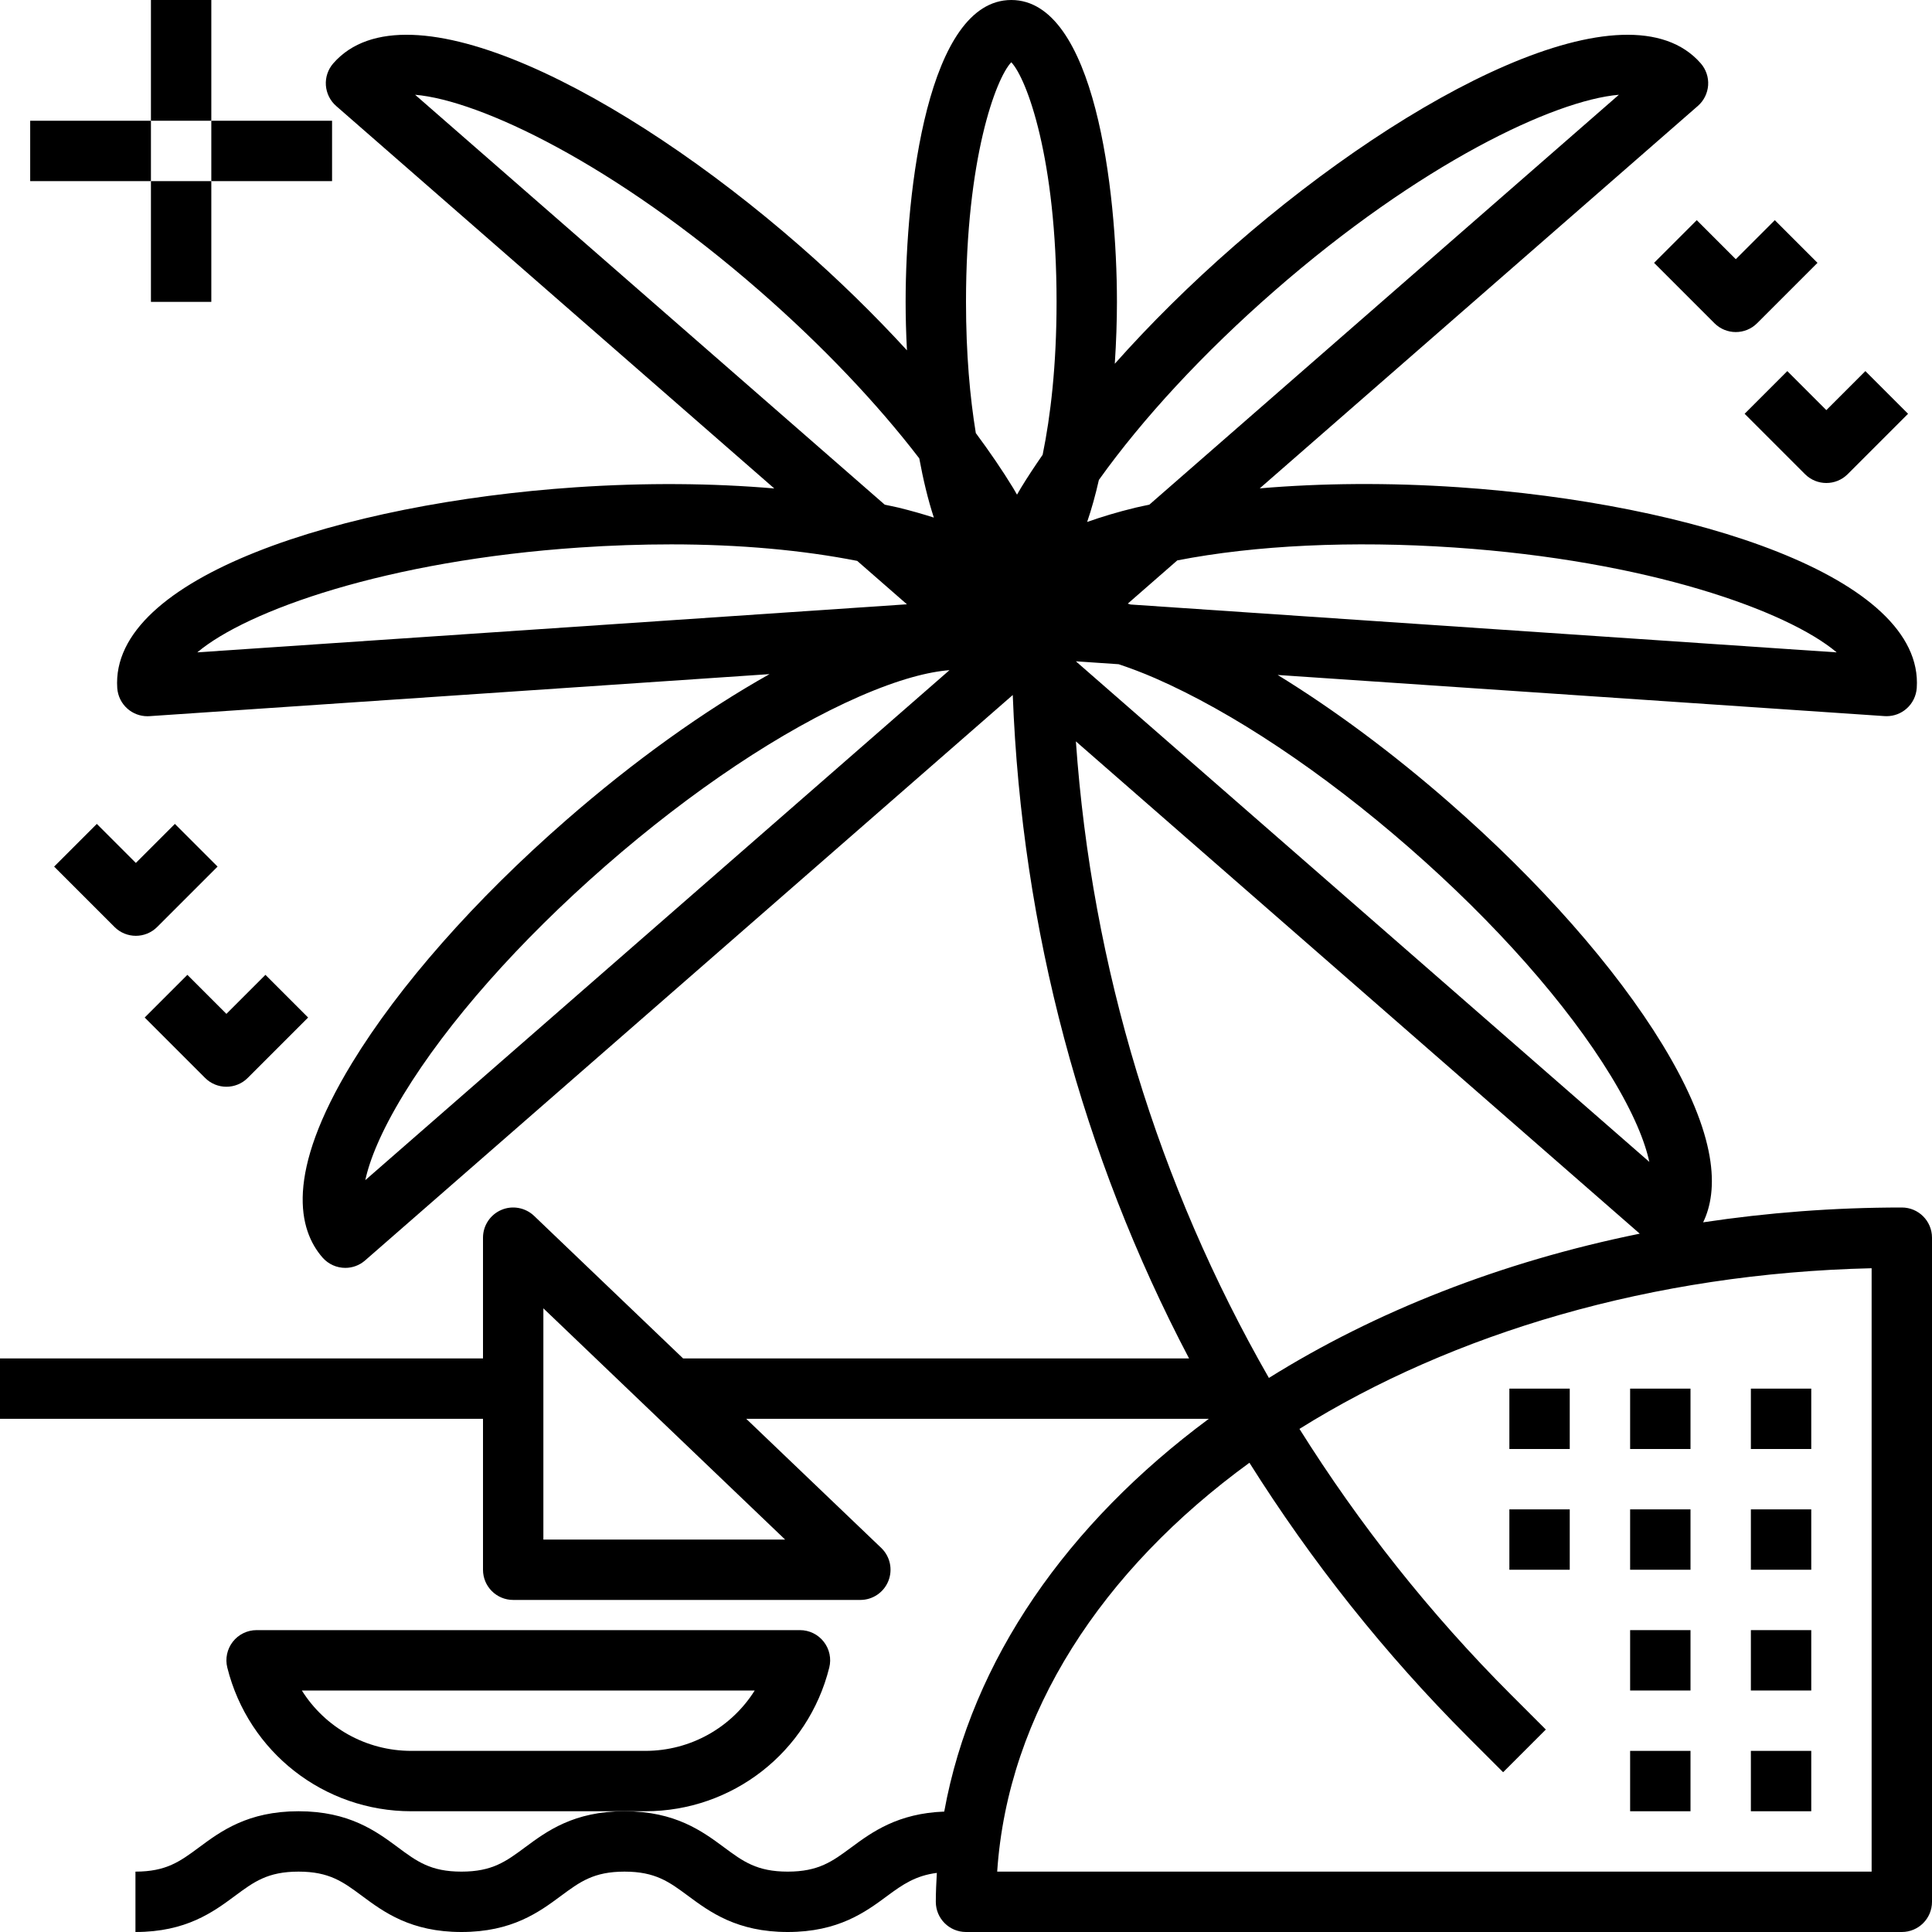 <?xml version="1.0" encoding="iso-8859-1"?>
<!-- Generator: Adobe Illustrator 21.0.0, SVG Export Plug-In . SVG Version: 6.00 Build 0)  -->
<svg version="1.1" id="beach-summer-island-yatch" xmlns="http://www.w3.org/2000/svg" xmlns:xlink="http://www.w3.org/1999/xlink"
	 x="0px" y="0px" viewBox="0 0 64 64" style="enable-background:new 0 0 64 64;" xml:space="preserve">
<rect x="5" width="2" height="4"/>
<rect x="5" y="6" width="2" height="4"/>
<rect x="7" y="4" width="4" height="2"/>
<rect x="1" y="4" width="4" height="2"/>
<path d="M63,40c-2.255,0-4.456,0.171-6.581,0.491c0.506-1.044,0.511-2.837-1.344-5.883c-1.557-2.555-4.072-5.409-7.085-8.038
	c-1.875-1.637-3.81-3.072-5.665-4.211l20.105,1.363c0.022,0.001,0.045,0.002,0.067,0.002c0.241,0,0.475-0.087,0.657-0.247
	c0.2-0.174,0.322-0.421,0.341-0.686c0.248-3.675-7.45-6.127-15.184-6.651c-2.303-0.156-4.538-0.137-6.581,0.038L56.243,3.51
	c0.2-0.174,0.322-0.421,0.341-0.686c0.018-0.265-0.07-0.525-0.245-0.726C53.917-0.672,46.738,3.033,40.9,8.131
	c-1.459,1.273-2.798,2.599-3.971,3.919C36.977,11.323,37,10.624,37,10c0-3.714-0.737-10-3.5-10S30,6.286,30,10
	c0,0.496,0.014,1.039,0.044,1.605c-1.075-1.172-2.27-2.344-3.565-3.474C20.641,3.034,13.465-0.674,11.04,2.099
	c-0.175,0.2-0.263,0.461-0.245,0.726c0.019,0.265,0.141,0.512,0.341,0.686l14.513,12.67c-2.042-0.176-4.277-0.195-6.581-0.039
	c-7.733,0.524-15.432,2.977-15.184,6.651c0.019,0.265,0.141,0.512,0.341,0.686c0.183,0.16,0.416,0.247,0.657,0.247
	c0.022,0,0.045-0.001,0.067-0.002l20.543-1.393c-2.175,1.219-4.503,2.887-6.746,4.845c-3.013,2.629-5.528,5.483-7.085,8.038
	c-2.243,3.682-1.769,5.537-0.976,6.445C10.883,41.884,11.16,42,11.438,42c0.233,0,0.468-0.081,0.657-0.247l21.454-18.73
	c0.297,7.774,2.302,15.244,5.84,21.977h-16.76l-4.937-4.723c-0.29-0.276-0.719-0.354-1.084-0.197C16.239,40.237,16,40.6,16,41v4H0v2
	h16v5c0,0.553,0.447,1,1,1h11.5c0.408,0,0.776-0.248,0.928-0.628c0.152-0.379,0.059-0.812-0.236-1.095L24.72,47h15.324
	c-4.679,3.467-7.853,7.986-8.765,13.011c-1.535,0.057-2.391,0.677-3.077,1.185C27.571,61.663,27.115,62,26.094,62
	s-1.478-0.337-2.108-0.804C23.266,60.663,22.369,60,20.688,60s-2.576,0.663-3.296,1.196C16.762,61.663,16.307,62,15.286,62
	c-1.02,0-1.475-0.337-2.104-0.804C12.463,60.663,11.567,60,9.889,60c-1.68,0-2.575,0.663-3.295,1.196
	C5.963,61.663,5.508,62,4.487,62v2c1.681,0,2.576-0.663,3.296-1.196C8.413,62.337,8.869,62,9.889,62
	c1.019,0,1.474,0.337,2.103,0.804C12.711,63.337,13.606,64,15.286,64c1.681,0,2.576-0.663,3.296-1.196
	C19.213,62.337,19.668,62,20.688,62c1.021,0,1.477,0.337,2.107,0.804C23.516,63.337,24.412,64,26.094,64s2.578-0.663,3.298-1.196
	c0.521-0.386,0.942-0.671,1.642-0.762C31.016,62.36,31,62.679,31,63c0,0.553,0.447,1,1,1h31c0.553,0,1-0.447,1-1V41
	C64,40.447,63.553,40,63,40z M18,51v-7.66L26.008,51H18z M38.27,22.468c2.559,1.118,5.544,3.109,8.406,5.608
	s5.238,5.188,6.691,7.572c0.759,1.247,1.126,2.178,1.269,2.841L35.64,21.907l1.416,0.096C37.426,22.127,37.82,22.272,38.27,22.468z
	 M54.319,40.867c-4.597,0.933-8.774,2.585-12.285,4.779c-3.677-6.416-5.866-13.586-6.394-21.087L54.319,40.867z M48.177,18.137
	c6.401,0.434,11.022,2.088,12.666,3.474l-23.391-1.586c-0.031-0.01-0.062-0.019-0.093-0.029l1.64-1.432
	C41.58,18.061,44.79,17.907,48.177,18.137z M42.215,9.637c4.834-4.22,9.271-6.315,11.413-6.498L38.073,16.718
	c-0.15,0.033-0.308,0.062-0.454,0.098c-0.602,0.146-1.13,0.306-1.606,0.475c0.149-0.435,0.278-0.903,0.389-1.393
	C37.854,13.864,39.866,11.688,42.215,9.637z M32,10c0-4.746,0.986-7.396,1.5-7.938C34.014,2.604,35,5.254,35,10
	c0,2.112-0.199,3.784-0.461,5.065c-0.258,0.373-0.503,0.742-0.723,1.104c-0.045,0.074-0.083,0.144-0.126,0.217
	c-0.043-0.073-0.081-0.142-0.126-0.217c-0.362-0.593-0.78-1.204-1.239-1.823C32.133,13.174,32,11.73,32,10z M13.751,3.139
	c2.142,0.183,6.579,2.279,11.413,6.498c2.076,1.812,3.89,3.724,5.288,5.547c0.128,0.691,0.285,1.358,0.483,1.962
	c-0.363-0.116-0.748-0.227-1.174-0.331c-0.146-0.035-0.303-0.064-0.453-0.097L13.751,3.139z M19.202,18.137
	c1.032-0.07,2.048-0.104,3.034-0.104c2.265,0,4.359,0.192,6.16,0.547l1.647,1.438L6.536,21.61
	C8.18,20.225,12.801,18.57,19.202,18.137z M12.101,39.094c0.143-0.663,0.51-1.594,1.269-2.841c1.453-2.384,3.829-5.073,6.691-7.572
	s5.848-4.49,8.406-5.608c1.338-0.584,2.31-0.821,2.986-0.873L12.101,39.094z M62,62H33.033c0.353-5.247,3.475-9.992,8.356-13.544
	c2.049,3.256,4.466,6.313,7.254,9.101l1.15,1.15l1.414-1.414l-1.15-1.15c-2.697-2.697-5.033-5.656-7.011-8.809
	c5.074-3.17,11.691-5.155,18.954-5.322V62z"/>
<path d="M27.47,55.242c0.075-0.298,0.008-0.615-0.182-0.857C27.099,54.142,26.808,54,26.5,54h-18c-0.308,0-0.599,0.142-0.788,0.385
	c-0.189,0.242-0.257,0.56-0.182,0.857C8.23,58.044,10.736,60,13.623,60h7.065h0.688C24.264,60,26.77,58.044,27.47,55.242z
	 M13.623,58c-1.505,0-2.857-0.779-3.624-2h15.002c-0.767,1.221-2.119,2-3.624,2H13.623z"/>
<rect x="54" y="58" width="2" height="2"/>
<rect x="58" y="58" width="2" height="2"/>
<rect x="54" y="54" width="2" height="2"/>
<rect x="58" y="54" width="2" height="2"/>
<rect x="50" y="50" width="2" height="2"/>
<rect x="54" y="50" width="2" height="2"/>
<rect x="58" y="50" width="2" height="2"/>
<rect x="50" y="46" width="2" height="2"/>
<rect x="54" y="46" width="2" height="2"/>
<rect x="58" y="46" width="2" height="2"/>
<path d="M54.793,8.707l2,2C56.988,10.902,57.244,11,57.5,11s0.512-0.098,0.707-0.293l2-2l-1.414-1.414L57.5,8.586l-1.293-1.293
	L54.793,8.707z"/>
<path d="M57.793,13.707l2,2C59.988,15.902,60.244,16,60.5,16s0.512-0.098,0.707-0.293l2-2l-1.414-1.414L60.5,13.586l-1.293-1.293
	L57.793,13.707z"/>
<path d="M4.5,28.586l-1.293-1.293l-1.414,1.414l2,2C3.988,30.902,4.244,31,4.5,31s0.512-0.098,0.707-0.293l2-2l-1.414-1.414
	L4.5,28.586z"/>
<path d="M6.793,35.707C6.988,35.902,7.244,36,7.5,36s0.512-0.098,0.707-0.293l2-2l-1.414-1.414L7.5,33.586l-1.293-1.293
	l-1.414,1.414L6.793,35.707z"/>
</svg>
